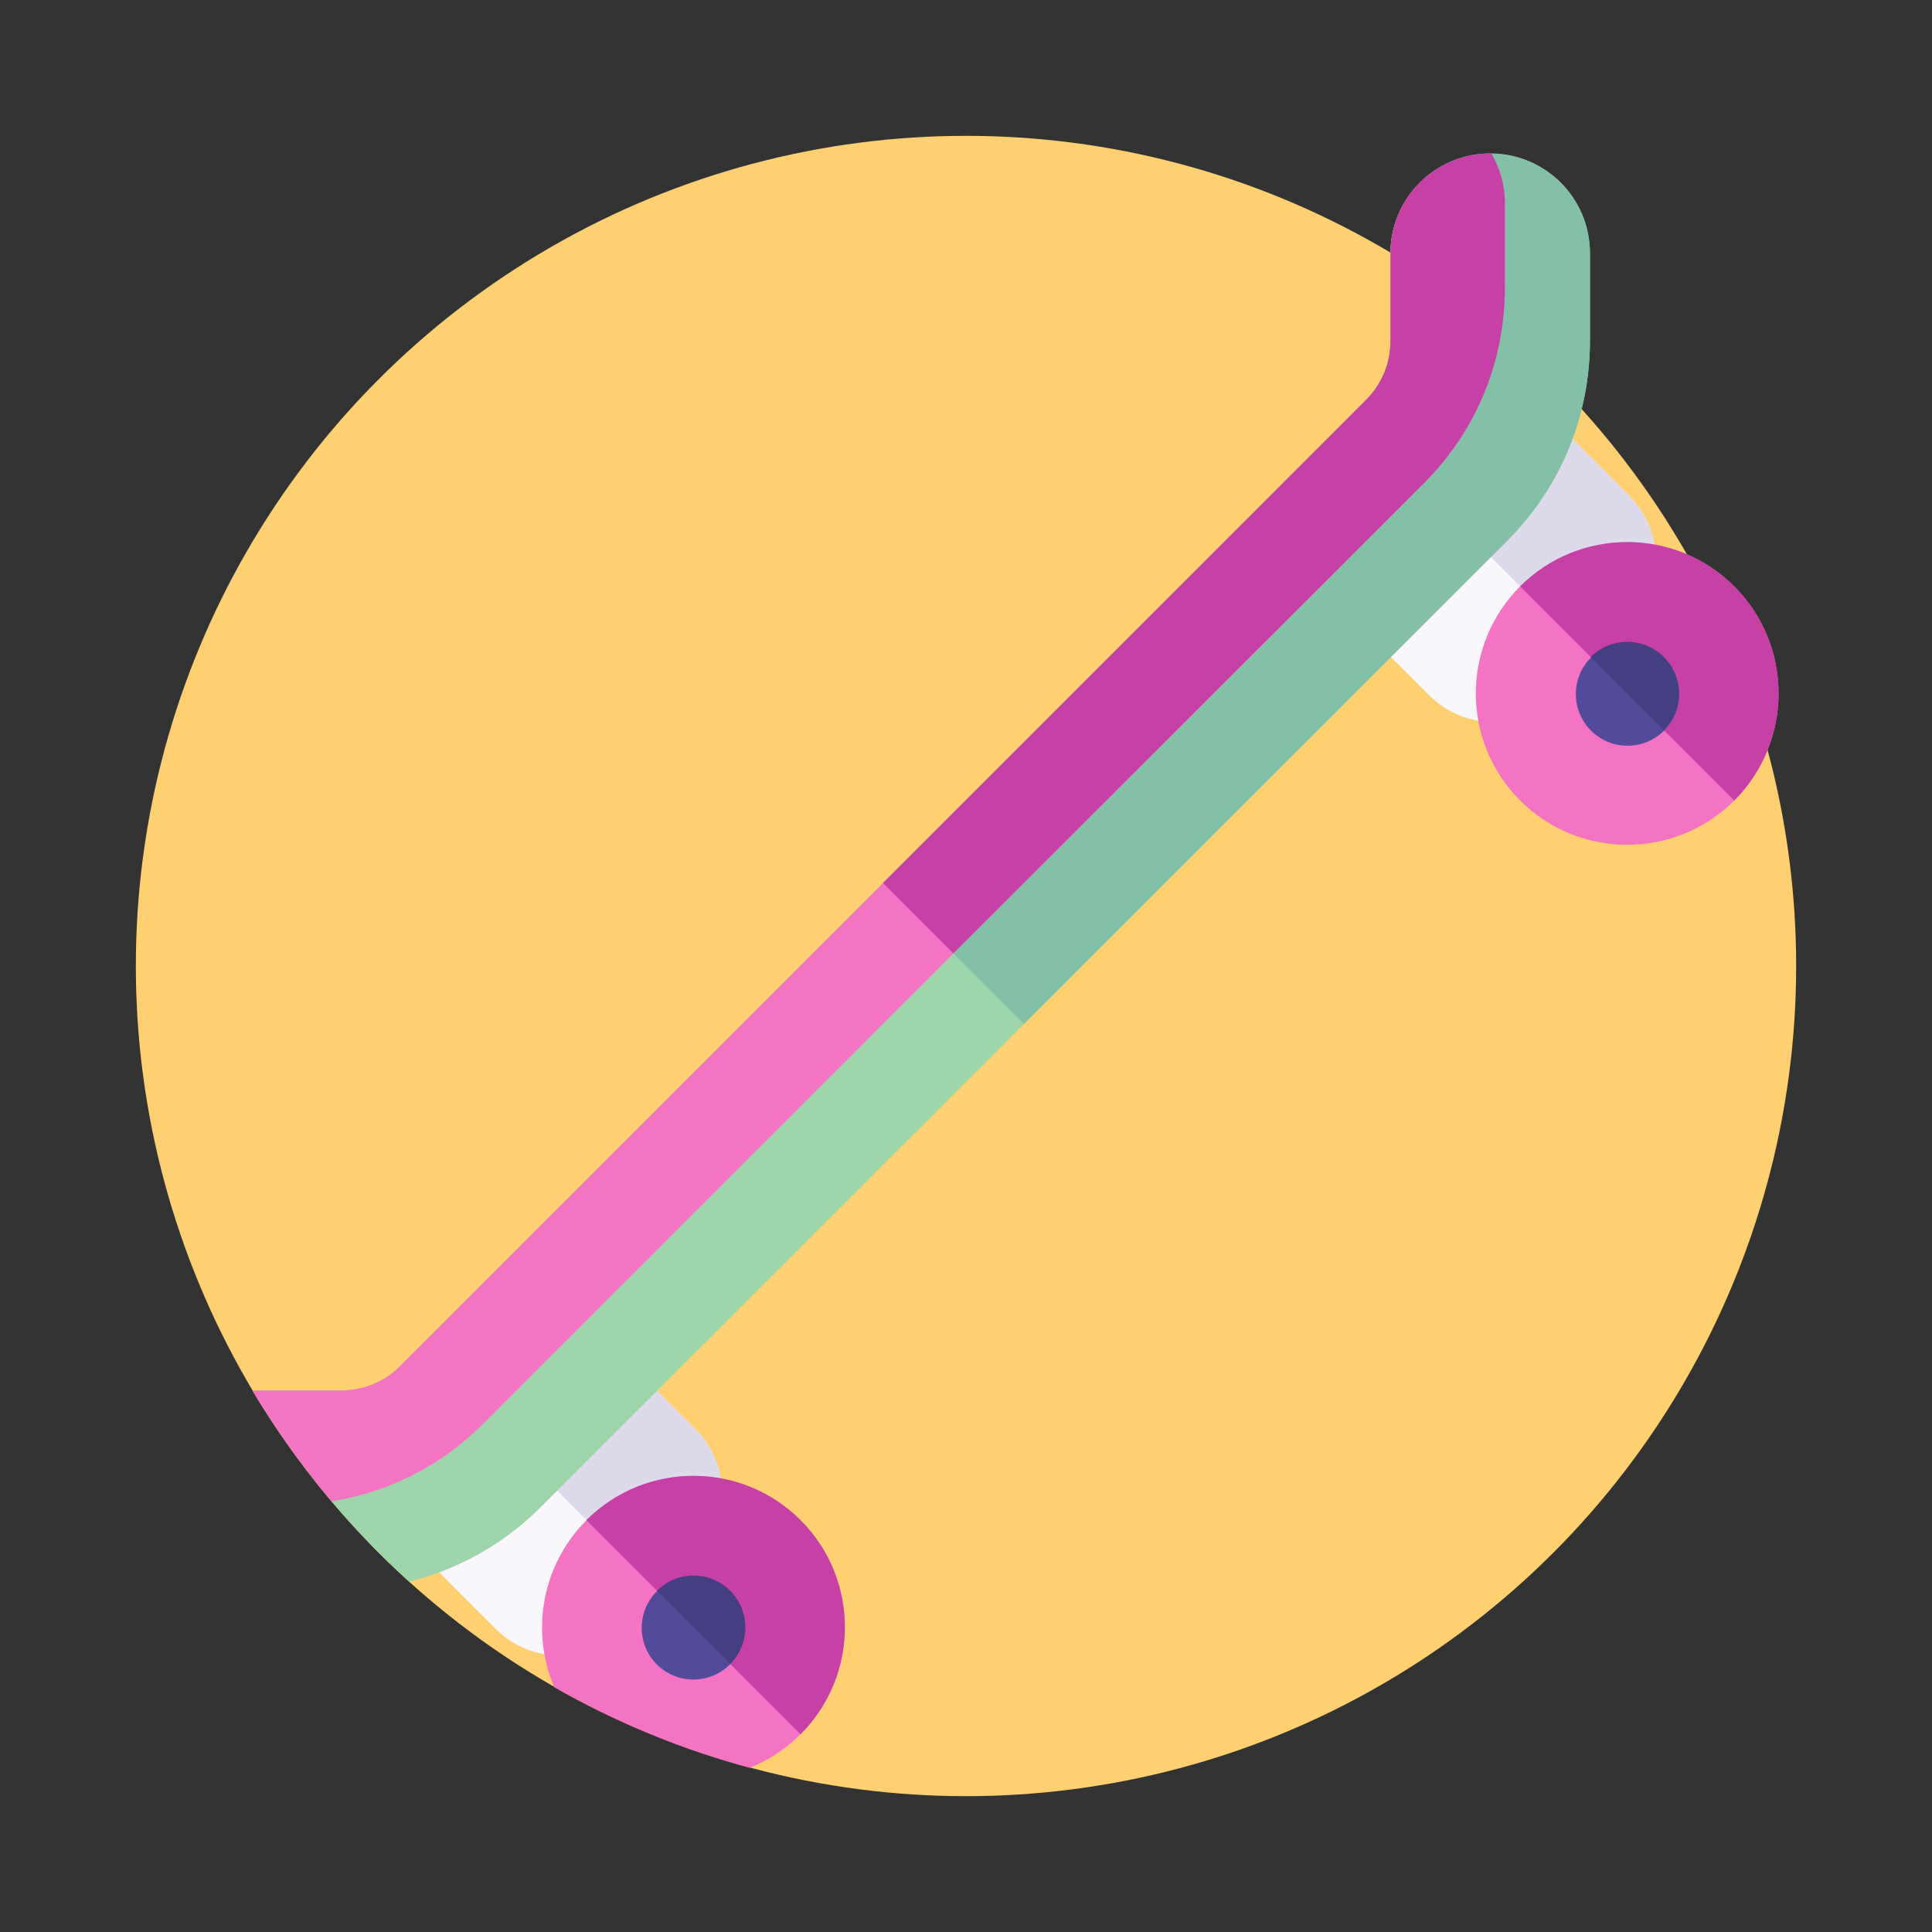 <?xml version="1.0" encoding="utf-8"?>
<!-- Generator: Adobe Illustrator 24.0.0, SVG Export Plug-In . SVG Version: 6.00 Build 0)  -->
<svg version="1.1" id="Capa_1" xmlns="http://www.w3.org/2000/svg" xmlns:xlink="http://www.w3.org/1999/xlink" x="0px" y="0px"
	 viewBox="0 0 1024 1024" style="enable-background:new 0 0 1024 1024;" xml:space="preserve">
<rect x="0" y="0" width="1024" height="1024" fill="#333333" stroke="none"/>
<style type="text/css">
	.st0{fill:#FFD071;}
	.st1{fill:#F9F7FC;}
	.st2{fill:#DCDAEB;}
	.st3{fill:#9DD4A9;}
	.st4{fill:#84BFA7;}
	.st5{fill:#F473C3;}
	.st6{fill:#C640A6;}
	.st7{fill:#534A9A;}
	.st8{fill:#443F80;}
</style>
<circle class="st0" cx="512" cy="512" r="440"/>
<g>
	<g>
		<path class="st1" d="M814.4,213.7l49.1,49.1c18.8,18.8,18.8,49.6,0,68.4L826,368.6c-18.8,18.8-49.6,18.8-68.4,0l-49.1-49.1
			L814.4,213.7z"/>
		<path class="st1" d="M319.5,708.5l49.1,49.1c18.8,18.8,18.8,49.6,0,68.4l-37.4,37.4c-18.8,18.8-49.6,18.8-68.4,0l-49.1-49.1
			L319.5,708.5z"/>
		<path class="st2" d="M319.5,708.5l49.1,49.1c18.8,18.8,18.8,49.6,0,68.4l-18.7,18.7l-83.3-83.3L319.5,708.5z"/>
		<path class="st2" d="M814.4,213.7l49.1,49.1c18.8,18.8,18.8,49.6,0,68.4l-18.7,18.7l-83.3-83.3L814.4,213.7z"/>
	</g>
	<path class="st3" d="M842.7,134.2v46.4c0,12.3-1.5,24.5-4.4,36.2c-1.3,5.4-3,10.8-4.9,16c-7.4,20-19.1,38.4-34.7,54l-8.6,8.6
		L286.7,798.7c-15.6,15.6-34,27.3-54,34.7c-5.2,1.9-10.5,3.6-15.9,4.9c-14.6-13.3-28.4-27.5-41.1-42.6c-15.5-18.3-29.5-38-41.9-58.7
		c0.1,0,0.2,0,0.4,0h46.4c3.3,0,6.6-0.4,9.8-1.1c0.4-0.1,0.7-0.2,1.1-0.2c1-0.3,2.1-0.6,3.1-0.9c1-0.3,2-0.7,3-1.1
		c1-0.4,2-0.9,2.9-1.3c0.6-0.3,1.3-0.7,1.9-1c1.3-0.7,2.5-1.5,3.7-2.3c0.3-0.2,0.6-0.4,0.9-0.6c0.6-0.4,1.2-0.9,1.7-1.4
		c1.1-0.9,2.2-1.9,3.3-3l512-512c8.4-8.4,13-19.5,13-31.4v-46.4c0-0.1,0-0.3,0-0.4c0.2-29,23.8-52.4,52.9-52.4c0.2,0,0.3,0,0.5,0
		C819.3,81.6,842.7,105.1,842.7,134.2z"/>
	<path class="st4" d="M842.7,134.2v46.4c0,40.1-15.6,77.8-44,106.1l-256,256L468,468l256-256c8.4-8.4,13-19.5,13-31.4v-46.4
		c0-29.2,23.7-52.9,52.9-52.9C819,81.3,842.7,105,842.7,134.2z"/>
	<path class="st5" d="M797.5,107.4v45.2c0,7.8-0.6,15.5-1.8,23c-4.8,30.3-18.9,58.3-41,80.4L505.3,505.3L256,754.7
		c-22.1,22.1-50,36.3-80.3,41c-15.5-18.3-29.5-38-41.9-58.7c0.1,0,0.2,0,0.4,0h46.4c3.3,0,6.6-0.4,9.8-1.1c0.4-0.1,0.7-0.2,1.1-0.2
		c1-0.3,2.1-0.6,3.1-0.9c1-0.3,2-0.7,3-1.1c1-0.4,2-0.9,2.9-1.3c0.6-0.3,1.3-0.7,1.9-1c1.3-0.7,2.5-1.5,3.7-2.3
		c0.3-0.2,0.6-0.4,0.9-0.6c0.6-0.4,1.2-0.9,1.7-1.4c1.1-0.9,2.2-1.9,3.3-3l512-512c8.4-8.4,13-19.5,13-31.4v-46.4c0-0.1,0-0.3,0-0.4
		c0.2-29,23.8-52.4,52.9-52.4c0.2,0,0.3,0,0.5,0C794.9,89,797.5,97.9,797.5,107.4z"/>
	<g>
		<path class="st5" d="M424.3,919.2c-7.9,7.9-17.1,13.8-26.9,17.8c-36.6-9.9-71.4-24.3-103.6-42.7l0,0c-2.4-5.6-4.2-11.4-5.2-17.4
			c-4.5-25,2.9-51.8,22.2-71.1c19.3-19.4,46.1-26.8,71.1-22.2c15.5,2.8,30.4,10.2,42.4,22.2C455.7,837,455.7,887.8,424.3,919.2z"/>
		<path class="st6" d="M424.3,805.7c31.3,31.3,31.3,82.1,0,113.5L310.8,805.7C342.2,774.4,393,774.4,424.3,805.7z"/>
		
			<ellipse transform="matrix(0.585 -0.811 0.811 0.585 -547.031 656.354)" class="st7" cx="367.6" cy="862.5" rx="27.4" ry="27.4"/>
		<path class="st8" d="M387,843.1c10.7,10.7,10.7,28.1,0,38.7l-38.7-38.7C358.9,832.4,376.3,832.4,387,843.1z"/>
	</g>
	<g>
		<path class="st5" d="M919.2,310.8c31.3,31.3,31.3,82.1,0,113.5c-31.3,31.3-82.2,31.3-113.5,0s-31.3-82.2,0-113.5
			S887.9,279.5,919.2,310.8z"/>
		<path class="st6" d="M919.2,310.8c31.3,31.3,31.3,82.1,0,113.5L805.7,310.8C837.1,279.5,887.9,279.5,919.2,310.8z"/>
		
			<ellipse transform="matrix(0.585 -0.811 0.811 0.585 59.957 852.301)" class="st7" cx="862.5" cy="367.6" rx="27.4" ry="27.4"/>
		<path class="st8" d="M881.8,348.2c10.7,10.7,10.7,28.1,0,38.7l-38.7-38.7C853.8,337.5,871.1,337.5,881.8,348.2z"/>
	</g>
	<path class="st6" d="M790.4,81.3c4.5,7.7,7.2,16.5,7.2,26.1v45.2c0,39.1-15.2,75.8-42.8,103.4L505.3,505.3L468,468l256-256
		c8.4-8.4,13-19.5,13-31.4v-46.4c0-29.2,23.7-52.9,52.9-52.9C790,81.3,790.2,81.3,790.4,81.3z"/>
</g>
</svg>
